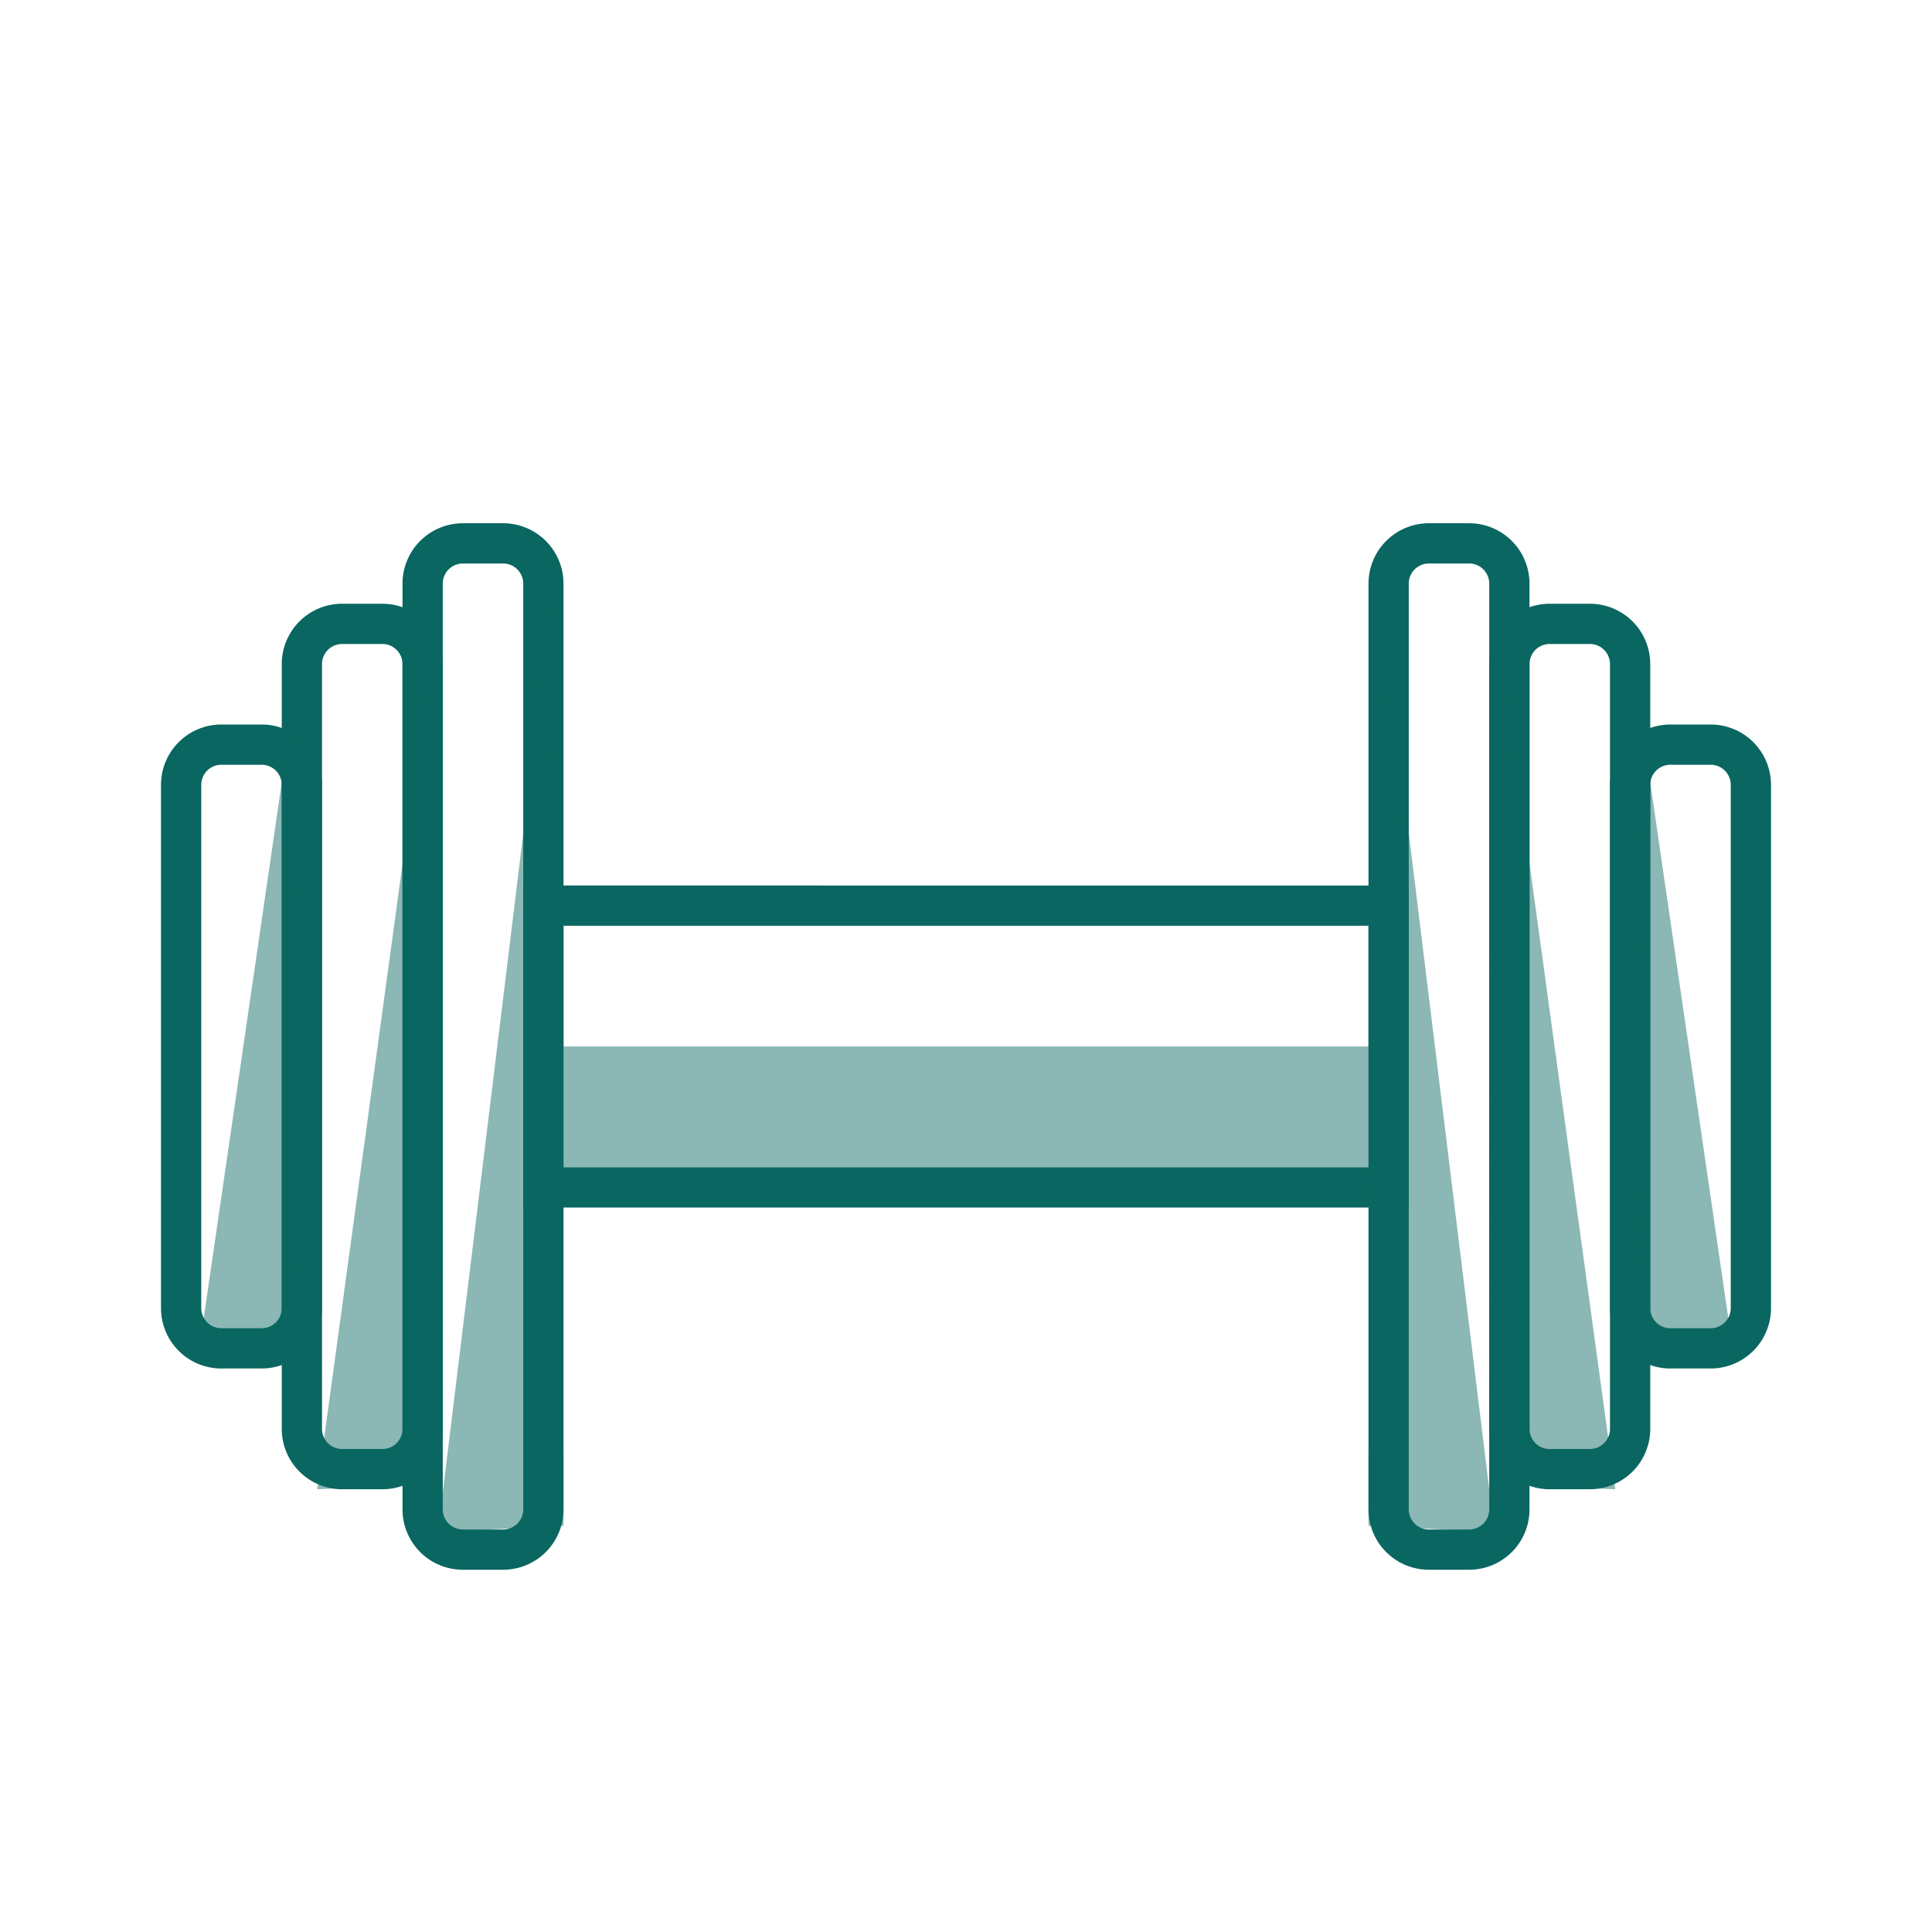 <svg xmlns="http://www.w3.org/2000/svg" viewBox="0 0 48 48"><defs><style>.cls-1,.cls-2{fill:#0a6661;}.cls-2{opacity:0.47;}</style></defs><g id="Layer_3" data-name="Layer 3"><path class="cls-1" d="M34,23v6H14V23H34m1-1H13v8H35V22Z"/><path class="cls-1" d="M12.5,14a.5.5,0,0,1,.5.5v23a.5.5,0,0,1-.5.5h-1a.5.5,0,0,1-.5-.5v-23a.5.5,0,0,1,.5-.5h1m0-1h-1A1.5,1.5,0,0,0,10,14.5v23A1.5,1.5,0,0,0,11.5,39h1A1.5,1.5,0,0,0,14,37.5v-23A1.5,1.5,0,0,0,12.5,13Z"/><path class="cls-1" d="M9.5,16a.5.5,0,0,1,.5.5v19a.5.5,0,0,1-.5.5h-1a.5.5,0,0,1-.5-.5v-19a.5.5,0,0,1,.5-.5h1m0-1h-1A1.5,1.5,0,0,0,7,16.5v19A1.5,1.5,0,0,0,8.5,37h1A1.5,1.5,0,0,0,11,35.5v-19A1.5,1.5,0,0,0,9.5,15Z"/><path class="cls-1" d="M6.5,19a.5.5,0,0,1,.5.5v13a.5.5,0,0,1-.5.5h-1a.5.5,0,0,1-.5-.5v-13a.5.5,0,0,1,.5-.5h1m0-1h-1A1.5,1.5,0,0,0,4,19.5v13A1.5,1.5,0,0,0,5.5,34h1A1.5,1.5,0,0,0,8,32.5v-13A1.5,1.5,0,0,0,6.5,18Z"/><rect class="cls-2" x="14" y="26" width="20" height="3"/><polygon class="cls-2" points="13.73 14.74 10.88 38.06 14 37.91 14 36.22 13.73 14.74"/><polygon class="cls-2" points="10.73 16.12 7.88 37 11 36.87 11 35.35 10.73 16.12"/><polygon class="cls-2" points="7.21 18 5 33.17 7.42 33.08 7.42 31.98 7.21 18"/><path class="cls-1" d="M36.5,14a.5.5,0,0,1,.5.5v23a.5.5,0,0,1-.5.5h-1a.5.5,0,0,1-.5-.5v-23a.5.5,0,0,1,.5-.5h1m0-1h-1A1.5,1.5,0,0,0,34,14.5v23A1.5,1.5,0,0,0,35.5,39h1A1.5,1.5,0,0,0,38,37.5v-23A1.5,1.5,0,0,0,36.5,13Z"/><path class="cls-1" d="M39.5,16a.5.5,0,0,1,.5.5v19a.5.5,0,0,1-.5.5h-1a.5.5,0,0,1-.5-.5v-19a.5.5,0,0,1,.5-.5h1m0-1h-1A1.5,1.5,0,0,0,37,16.5v19A1.5,1.5,0,0,0,38.5,37h1A1.5,1.5,0,0,0,41,35.5v-19A1.5,1.5,0,0,0,39.5,15Z"/><path class="cls-1" d="M42.5,19a.5.5,0,0,1,.5.5v13a.5.5,0,0,1-.5.5h-1a.5.5,0,0,1-.5-.5v-13a.5.5,0,0,1,.5-.5h1m0-1h-1A1.5,1.5,0,0,0,40,19.5v13A1.5,1.5,0,0,0,41.5,34h1A1.5,1.5,0,0,0,44,32.5v-13A1.5,1.5,0,0,0,42.5,18Z"/><polygon class="cls-2" points="34.27 14.74 37.13 38.06 34 37.91 34 36.22 34.27 14.74"/><polygon class="cls-2" points="37.27 16.12 40.13 37 37 36.87 37 35.35 37.27 16.12"/><polygon class="cls-2" points="40.79 18 43 33.17 40.58 33.08 40.58 31.98 40.79 18"/></g></svg>